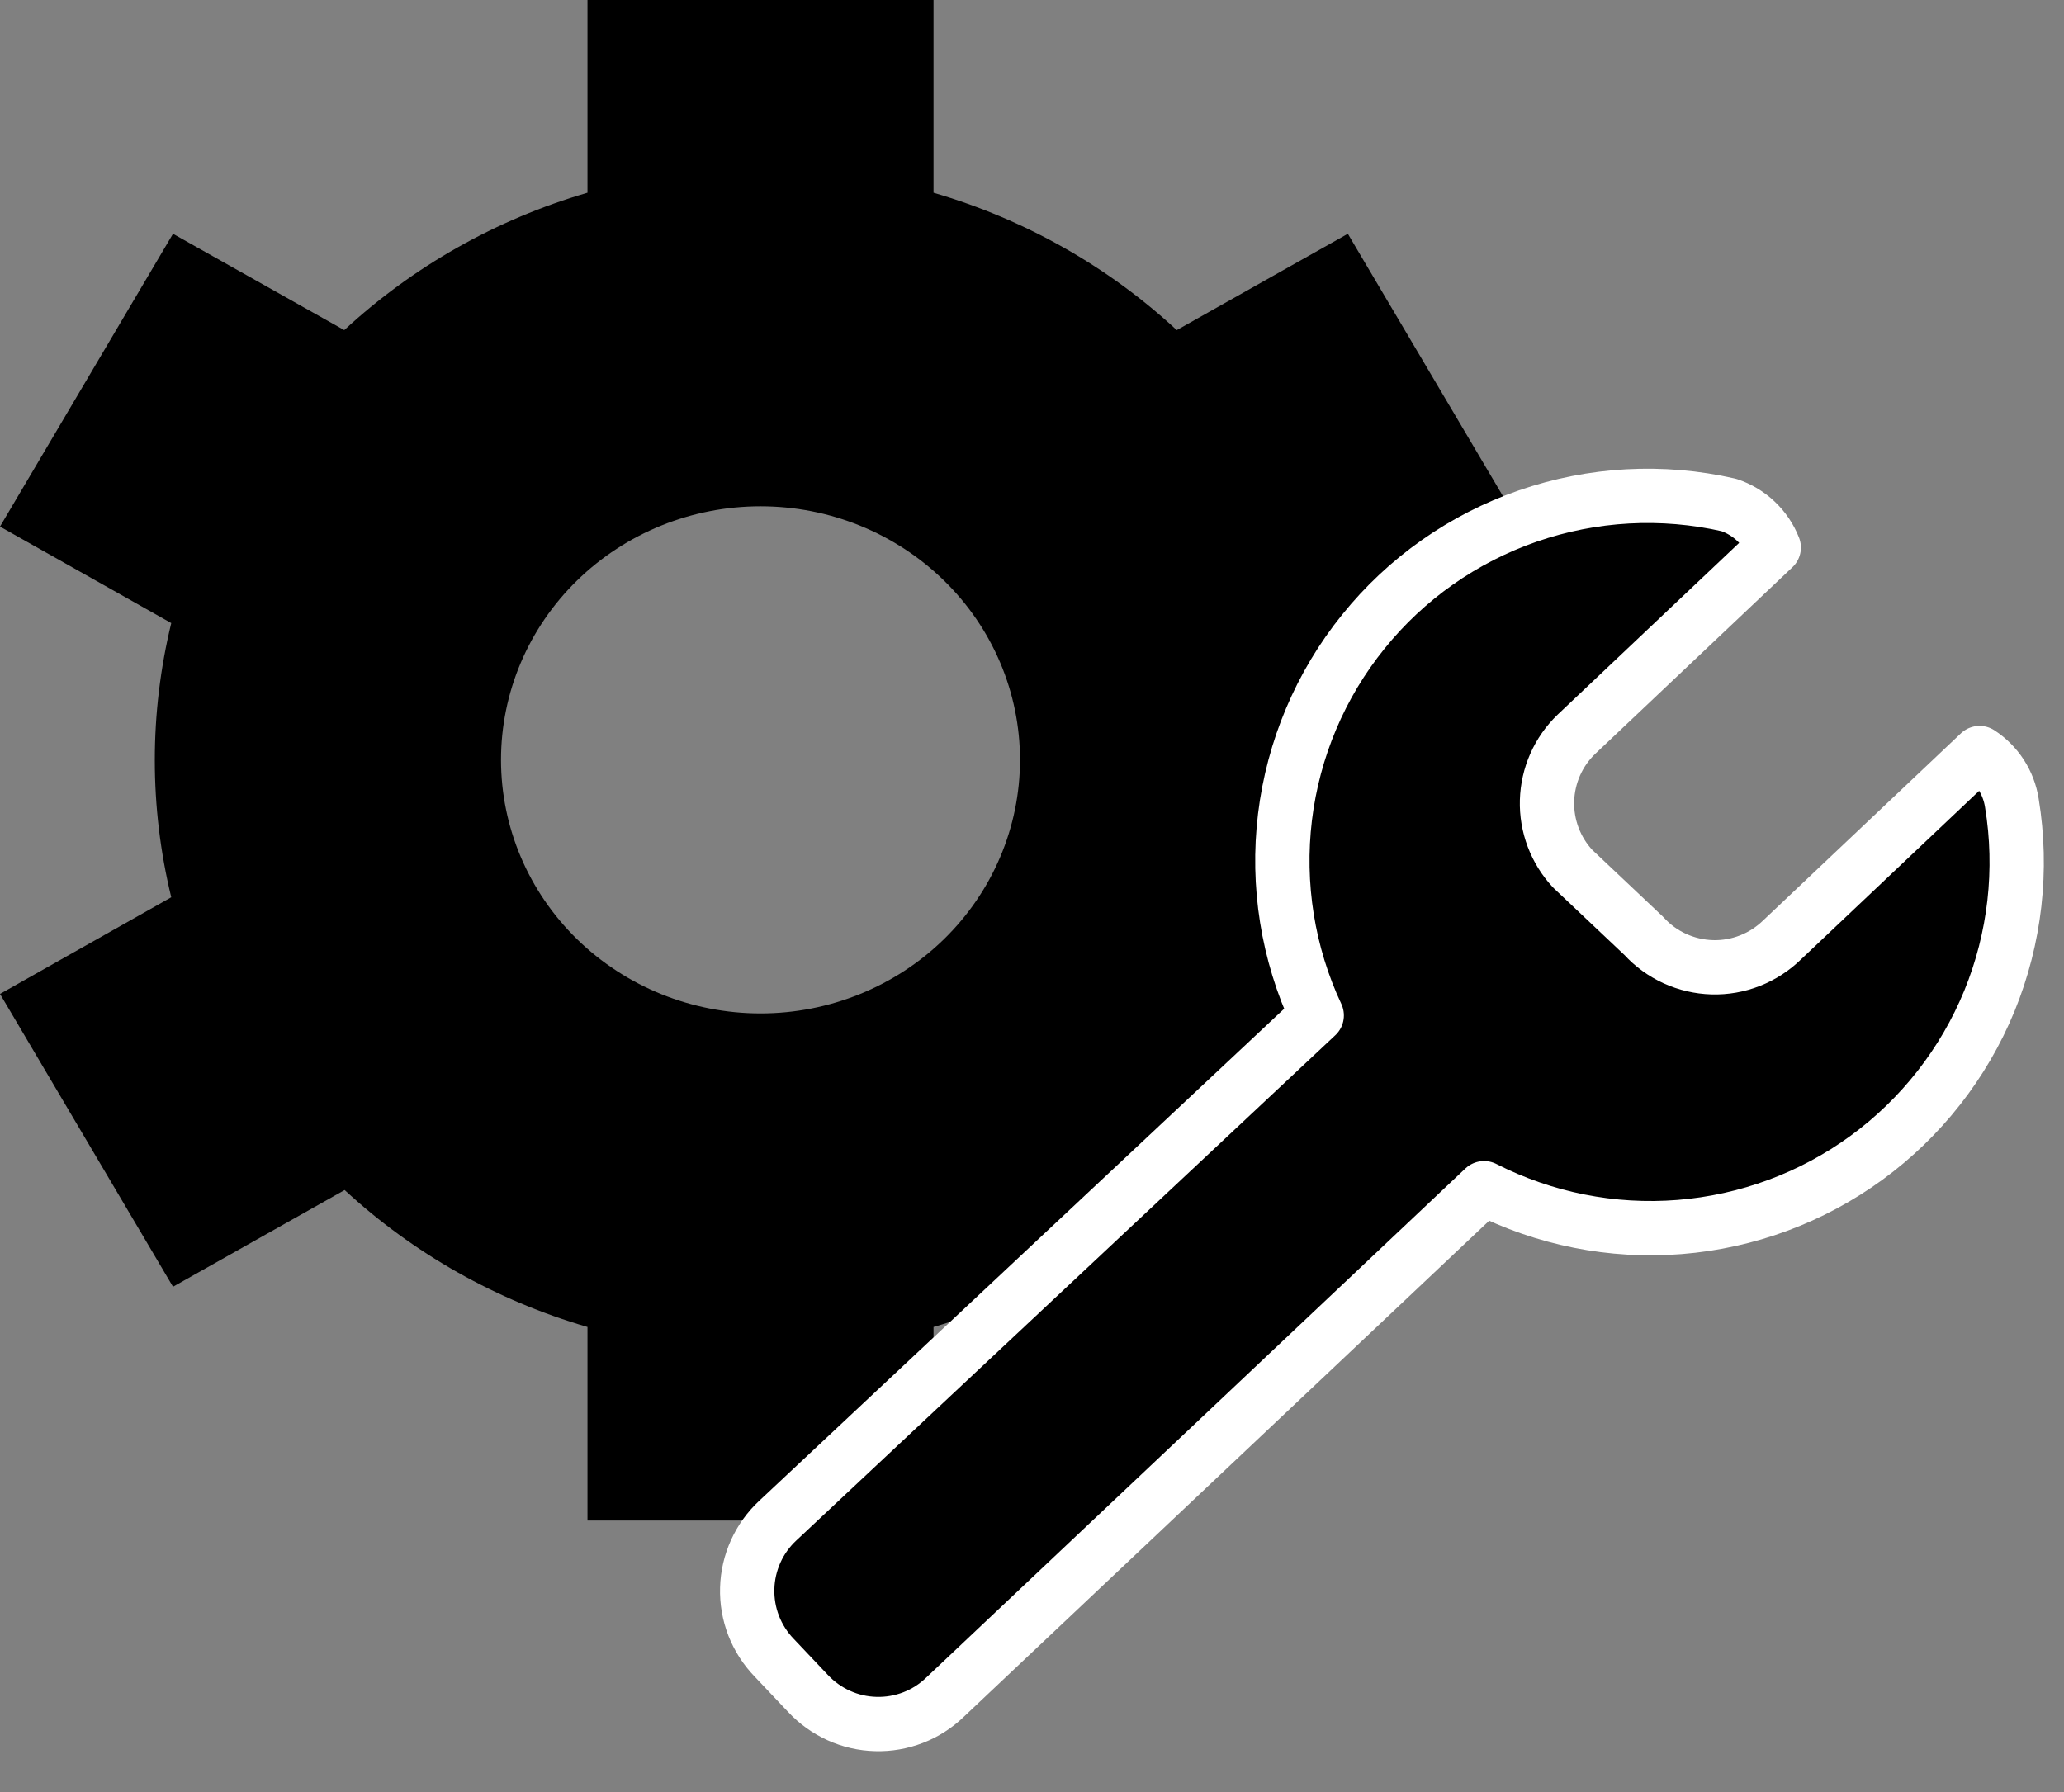 <svg width="38" height="33" viewBox="0 0 38 33" fill="none" xmlns="http://www.w3.org/2000/svg">
<rect x="0" y="0" width="38" height="33" fill="#808080" stroke="none"/>
<path d="M17.187 0V3.549C18.884 4.044 20.413 4.918 21.665 6.079L24.815 4.305L28 9.693L24.847 11.474C25.25 13.135 25.25 14.865 24.847 16.526L28 18.303L24.815 23.695L21.655 21.914C20.388 23.085 18.858 23.949 17.187 24.436V28H10.816V24.436C9.144 23.949 7.613 23.086 6.345 21.914L3.185 23.695L0 18.303L3.153 16.523C2.749 14.863 2.749 13.134 3.153 11.474L0 9.697L3.185 4.305L6.338 6.079C7.607 4.904 9.141 4.037 10.816 3.549V0H17.187ZM14.002 9.323C12.735 9.323 11.519 9.815 10.623 10.691C9.727 11.566 9.224 12.754 9.224 13.992C9.224 15.231 9.727 16.418 10.623 17.294C11.519 18.169 12.735 18.662 14.002 18.662C15.269 18.662 16.484 18.169 17.38 17.294C18.276 16.418 18.779 15.231 18.779 13.992C18.779 12.754 18.276 11.566 17.38 10.691C16.484 9.815 15.269 9.323 14.002 9.323Z" fill="black"/>
<path d="M37.04 14.786C37.011 14.599 36.943 14.421 36.841 14.263C36.738 14.105 36.604 13.97 36.446 13.867L32.812 17.306C32.642 17.472 32.441 17.603 32.219 17.69C31.998 17.777 31.761 17.819 31.523 17.812C31.286 17.805 31.052 17.751 30.835 17.652C30.619 17.553 30.425 17.412 30.265 17.236L28.954 15.997C28.639 15.658 28.469 15.208 28.482 14.745C28.495 14.283 28.688 13.843 29.022 13.522L32.656 10.083C32.584 9.899 32.472 9.734 32.329 9.599C32.186 9.464 32.015 9.361 31.828 9.299C30.6 9.019 29.319 9.09 28.129 9.502C26.94 9.914 25.89 10.652 25.1 11.632C24.309 12.611 23.81 13.793 23.658 15.043C23.507 16.292 23.709 17.559 24.242 18.699L14.323 27.999C14.15 28.159 14.011 28.352 13.914 28.566C13.817 28.781 13.763 29.013 13.757 29.248C13.75 29.484 13.791 29.718 13.876 29.938C13.962 30.157 14.09 30.358 14.254 30.527L14.873 31.181C15.034 31.354 15.227 31.493 15.441 31.59C15.656 31.688 15.888 31.741 16.123 31.747C16.359 31.754 16.593 31.713 16.813 31.628C17.033 31.543 17.233 31.414 17.402 31.25L27.323 21.88C28.434 22.446 29.68 22.694 30.923 22.595C32.166 22.496 33.357 22.055 34.364 21.32C35.371 20.584 36.154 19.584 36.627 18.431C37.099 17.277 37.242 16.015 37.04 14.786Z" fill="black" stroke="white" stroke-linecap="round" stroke-linejoin="round"/>
</svg>

